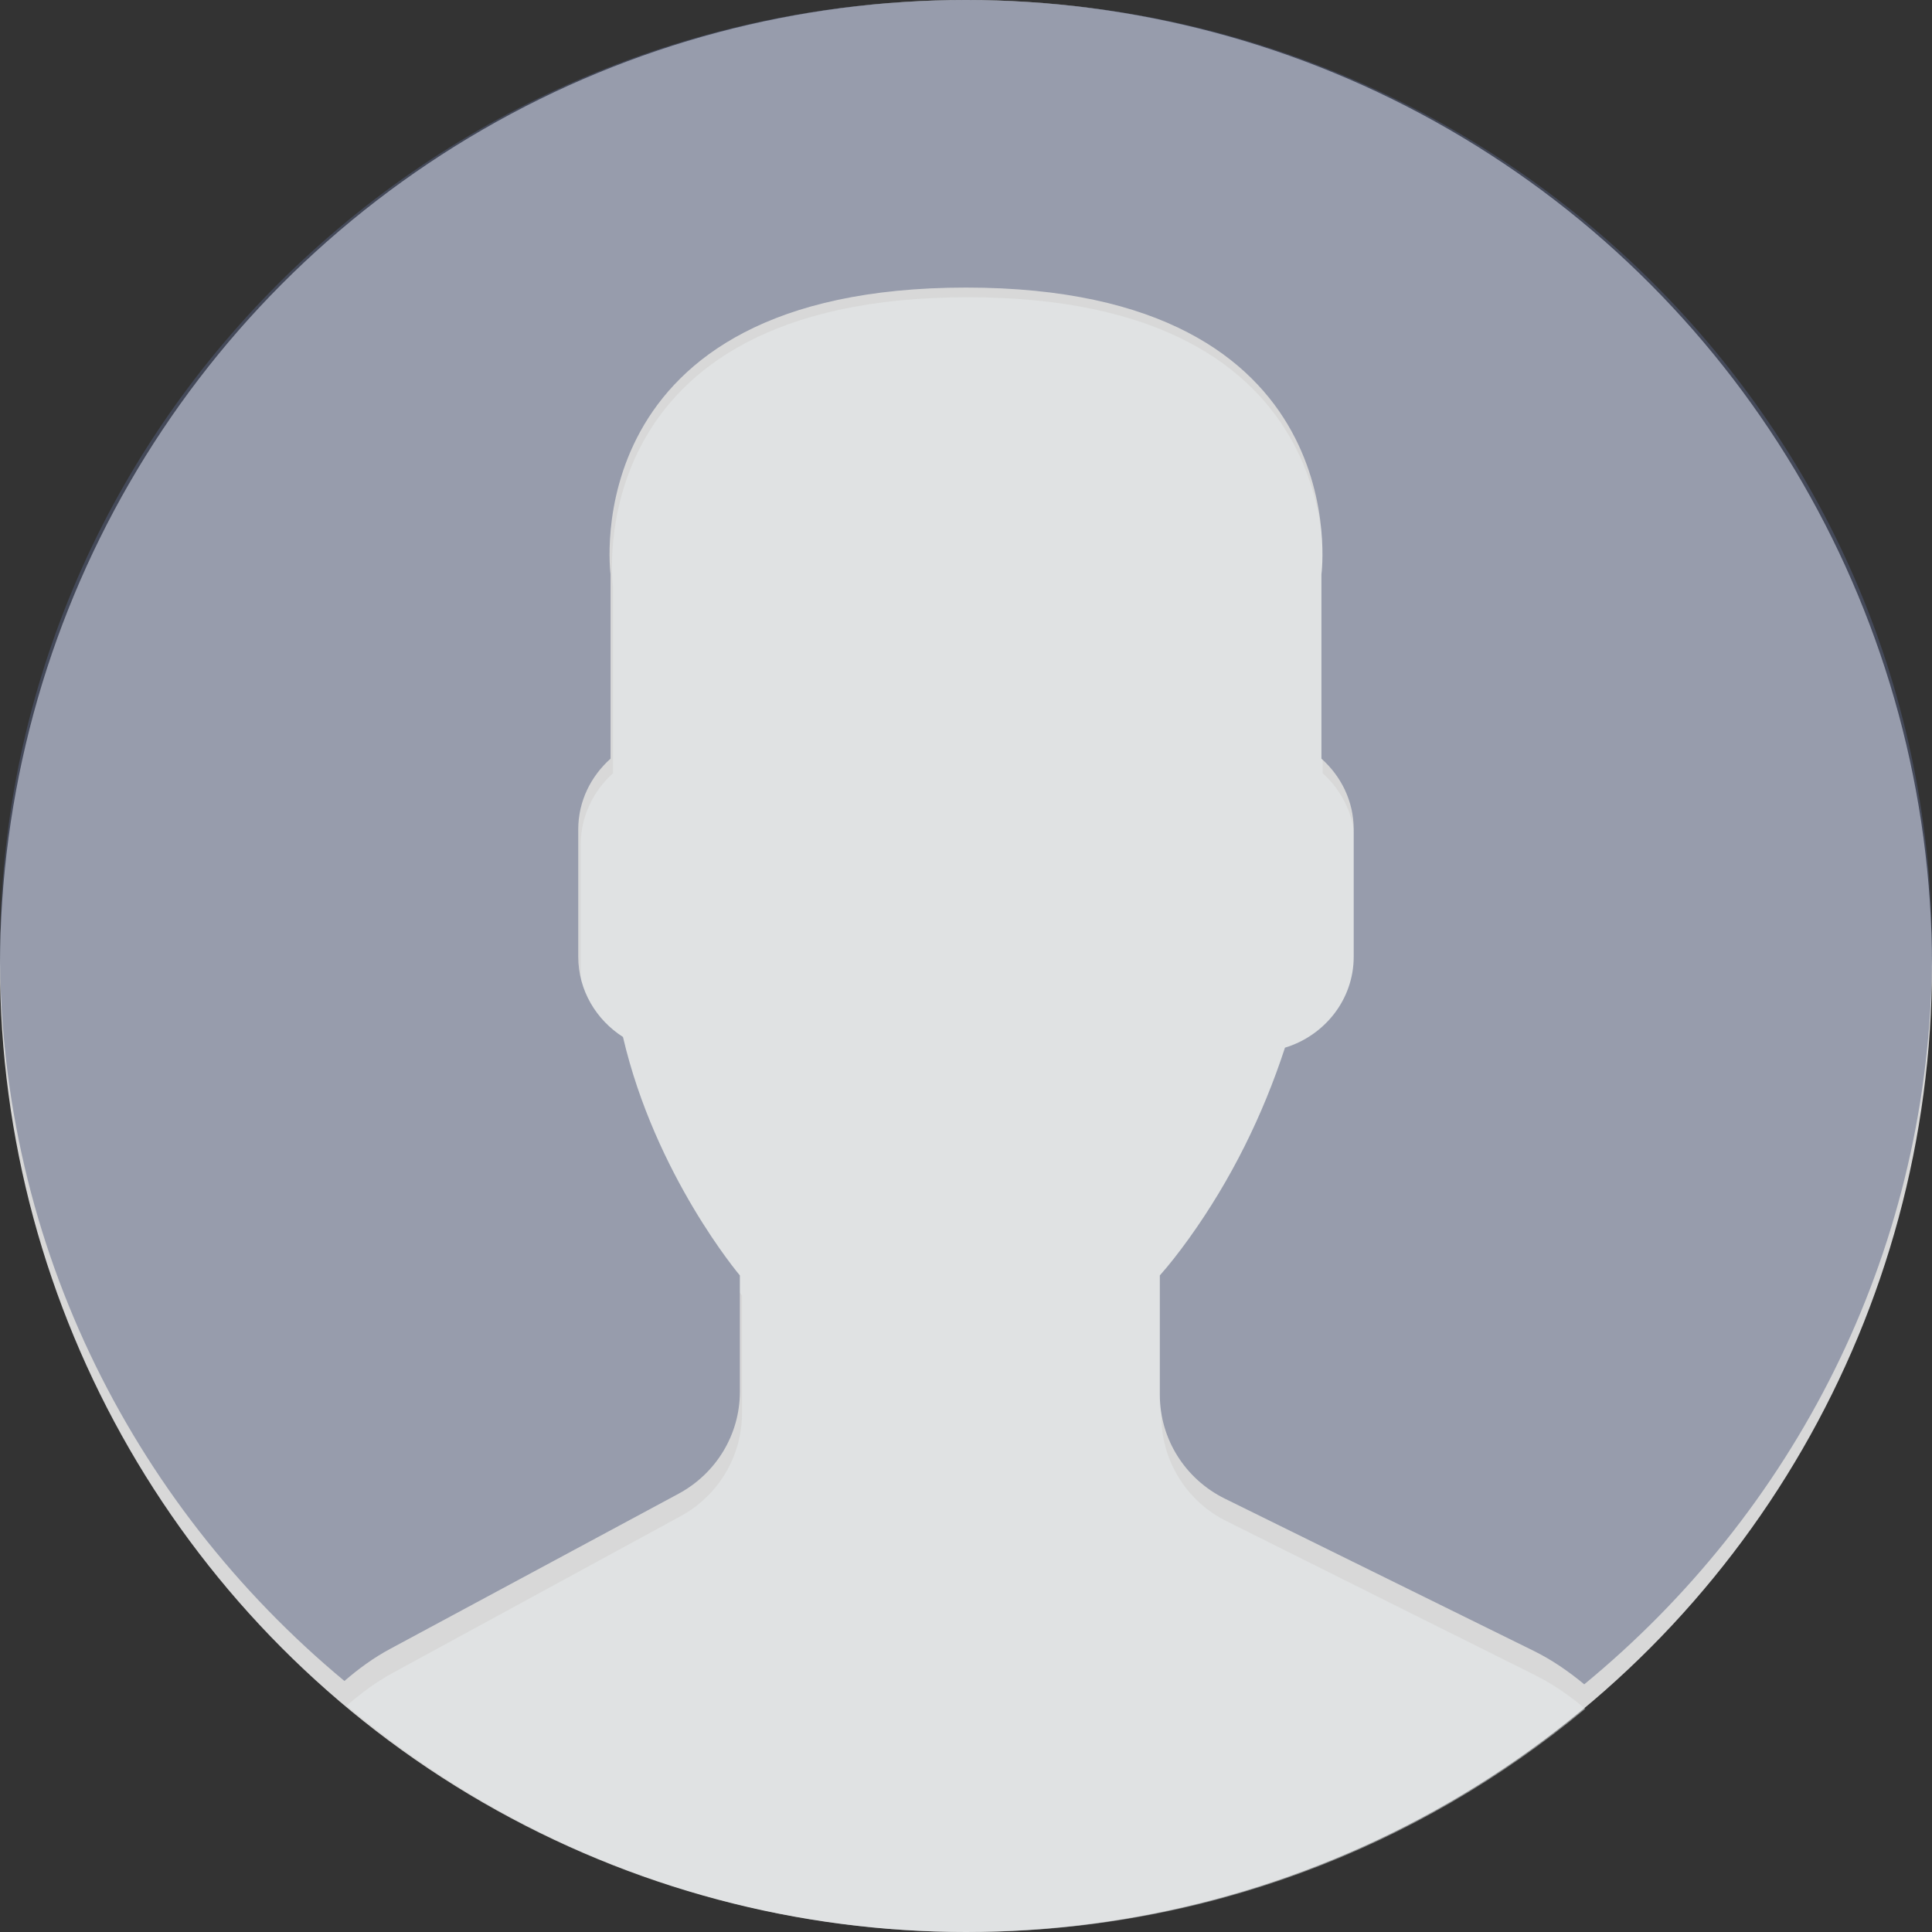 <?xml version="1.0" encoding="UTF-8"?>
<svg width="40px" height="40px" viewBox="0 0 40 40" version="1.1" xmlns="http://www.w3.org/2000/svg" xmlns:xlink="http://www.w3.org/1999/xlink">
    <rect x="0" y="0" width="40" height="40" fill="#333333" stroke="none"/>
    <!-- Generator: Sketch 52.4 (67378) - http://www.bohemiancoding.com/sketch -->
    <title>Group 3</title>
    <desc>Created with Sketch.</desc>
    <g id="My-Account" stroke="none" stroke-width="1" fill="none" fill-rule="evenodd">
        <g id="Home-non-login" transform="translate(-1270, -20)">
            <g id="Group-3" transform="translate(1270, 20)">
                <circle id="Oval-4" fill="#D8D8D8" cx="20" cy="20" r="20"></circle>
                <g id="user" opacity="0.5" fill-rule="nonzero">
                    <path d="M14.094,31.389 L8.136,34.633 C7.786,34.824 7.472,35.058 7.179,35.313 C10.653,38.236 15.138,40 20.037,40 C24.901,40 29.356,38.263 32.821,35.379 C32.501,35.109 32.154,34.867 31.77,34.676 L25.39,31.492 C24.565,31.081 24.045,30.24 24.045,29.32 L24.045,26.822 C24.224,26.618 24.429,26.356 24.648,26.047 C25.518,24.821 26.176,23.472 26.632,22.057 C27.45,21.805 28.053,21.051 28.053,20.154 L28.053,17.487 C28.053,16.901 27.791,16.376 27.385,16.009 L27.385,12.154 C27.385,12.154 28.179,6.154 20.038,6.154 C11.897,6.154 12.691,12.154 12.691,12.154 L12.691,16.009 C12.284,16.376 12.023,16.901 12.023,17.487 L12.023,20.154 C12.023,20.857 12.393,21.475 12.947,21.832 C13.615,24.734 15.363,26.822 15.363,26.822 L15.363,29.258 C15.362,30.146 14.875,30.964 14.094,31.389 Z" id="Shape" fill="#E7ECED"></path>
                    <path d="M20.343,0.003 C9.298,-0.183 0.192,8.495 0.003,19.386 C-0.104,25.562 2.687,31.112 7.131,34.803 C7.421,34.552 7.733,34.323 8.08,34.137 L14.047,30.927 C14.83,30.506 15.318,29.697 15.318,28.817 L15.318,26.406 C15.318,26.406 13.566,24.339 12.898,21.469 C12.344,21.115 11.972,20.504 11.972,19.808 L11.972,17.169 C11.972,16.589 12.234,16.07 12.641,15.707 L12.641,11.891 C12.641,11.891 11.846,5.954 20,5.954 C28.153,5.954 27.359,11.891 27.359,11.891 L27.359,15.707 C27.766,16.07 28.027,16.589 28.027,17.169 L28.027,19.808 C28.027,20.695 27.424,21.442 26.604,21.691 C26.147,23.091 25.488,24.426 24.618,25.639 C24.398,25.945 24.193,26.204 24.013,26.406 L24.013,28.878 C24.013,29.788 24.534,30.621 25.36,31.028 L31.751,34.178 C32.134,34.367 32.48,34.606 32.8,34.872 C37.109,31.328 39.894,26.028 39.997,20.061 C40.187,9.17 31.388,0.189 20.343,0.003 Z" id="Shape" fill="#556080"></path>
                </g>
            </g>
        </g>
    </g>
</svg>